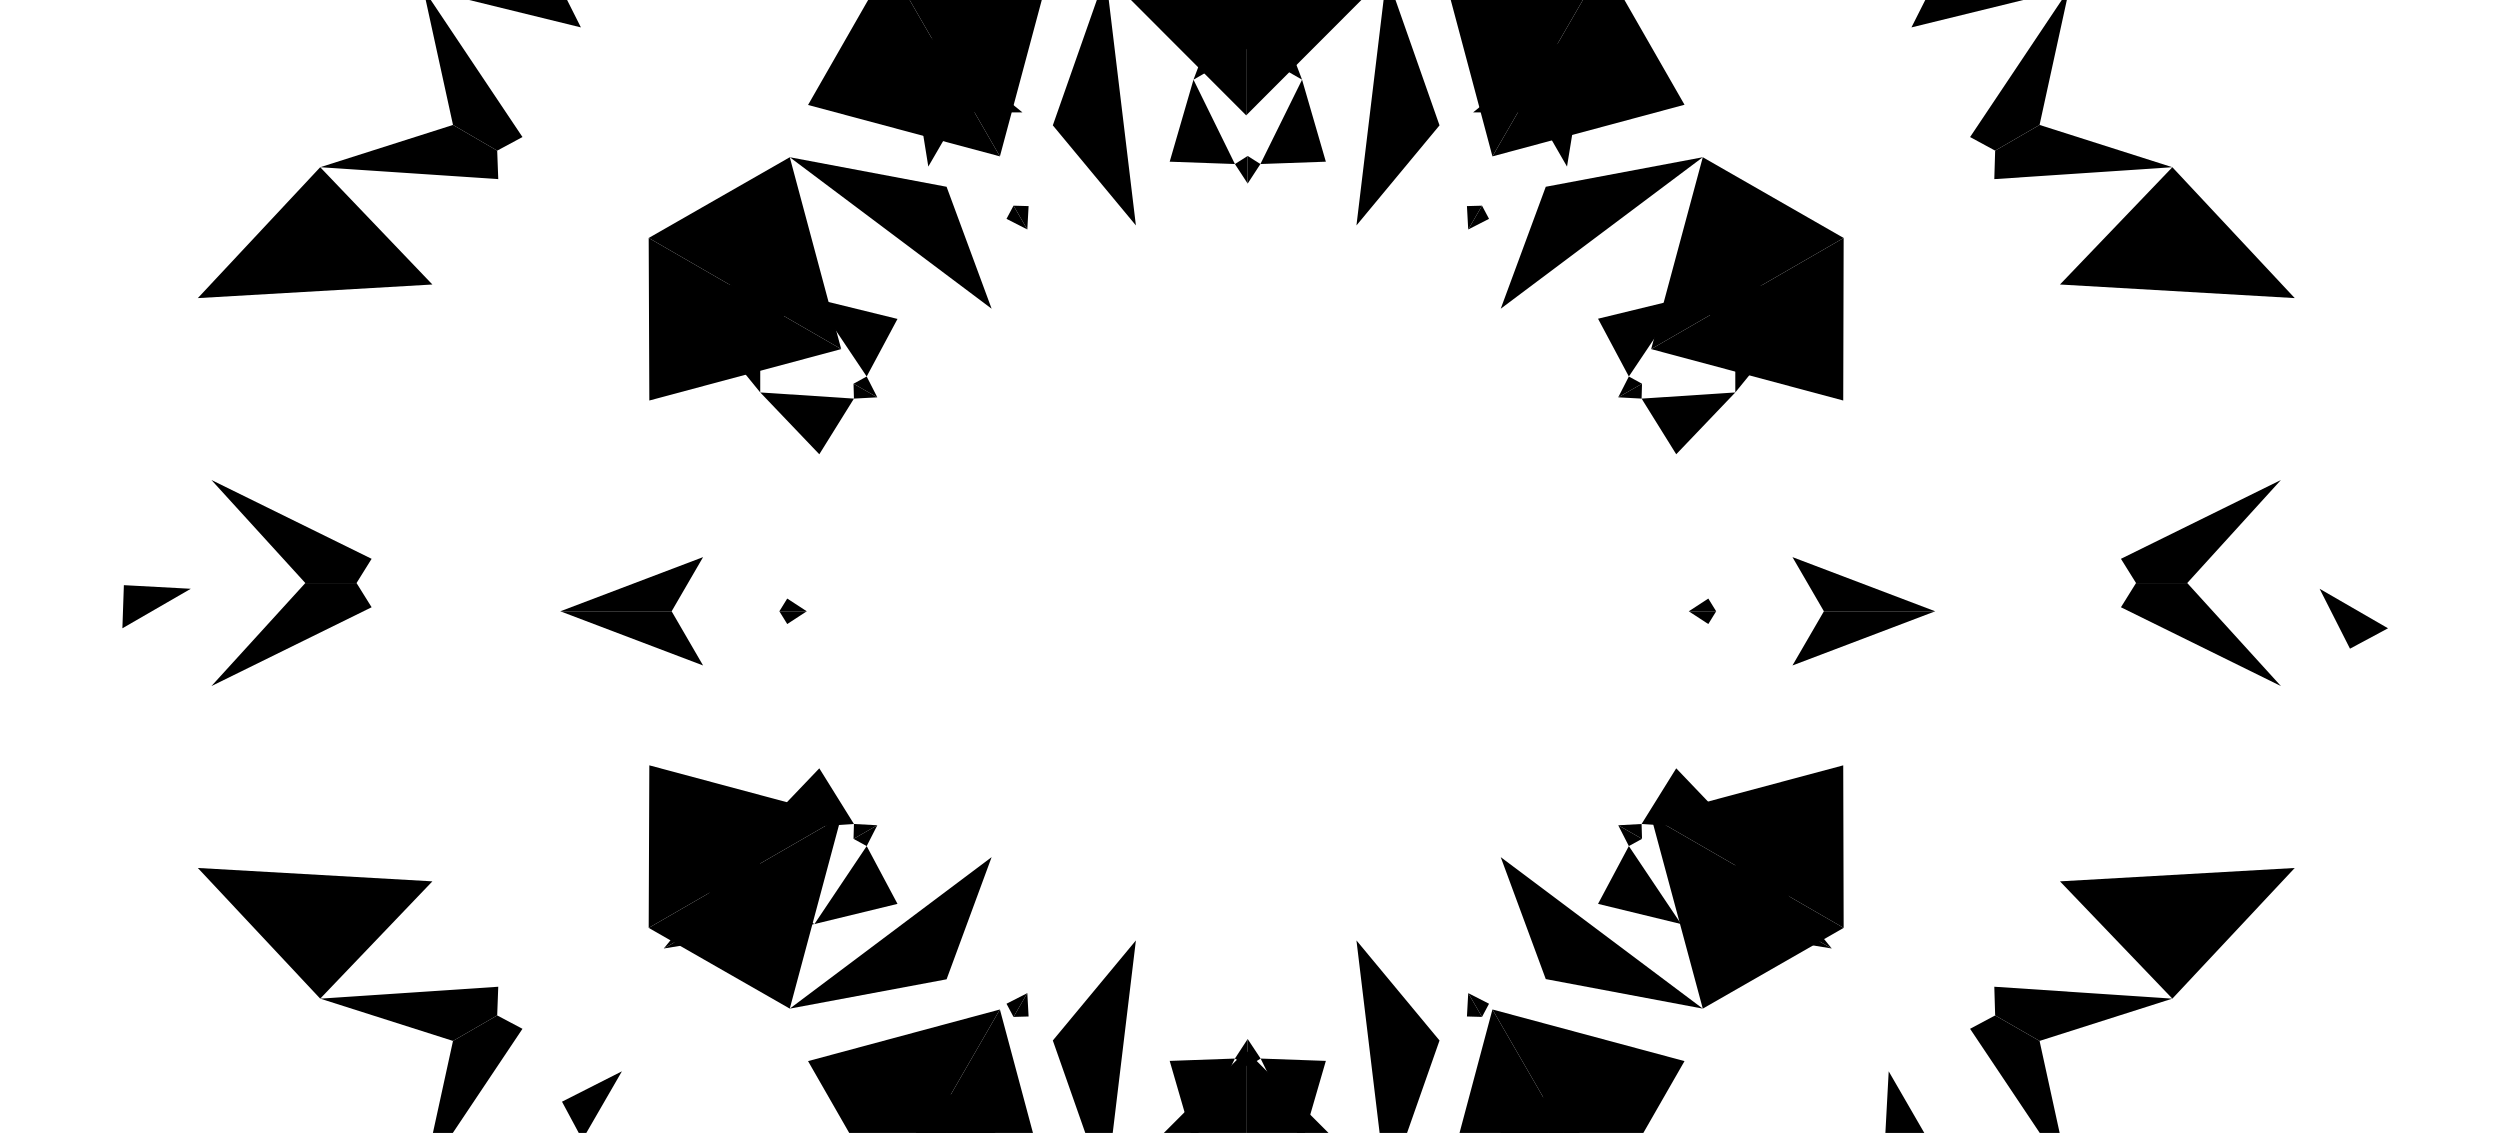 <svg version="1.1" xmlns="http://www.w3.org/2000/svg" xmlns:xlink="http://www.w3.org/1999/xlink" xml:space="preserve"
	 viewBox="0 0 1176.6 533.2" id="background" class="animated-background">

<g class="inner" >
	<g class="main">
		<polygon points="520.4,-11.9 586.5,54.3 586.5,-50.4 		"/>
		<polygon points="652.6,-11.9 586.5,54.3 586.5,-50.4 		"/>
		<polygon points="520.4,-11.9 534.6,106.1 495.5,59 		"/>
		<polygon points="652.6,-11.9 638.4,106.1 677.5,59 		"/>
		<polygon points="494.8,565.5 470.6,475.1 418.3,565.7 		"/>
		<polygon points="380.3,499.4 470.6,475.1 418.3,565.7 		"/>
		<polygon points="792.8,499.4 702.4,475.1 754.8,565.7 		"/>
		<polygon points="678.3,565.5 702.4,475.1 754.8,565.7 		"/>
		<polygon points="678.3,-16.8 702.4,73.6 754.8,-17 		"/>
		<polygon points="792.8,49.3 702.4,73.6 754.8,-17 		"/>
		<polygon points="380.3,49.4 470.6,73.6 418.3,-17 		"/>
		<polygon points="494.8,-16.8 470.6,73.6 418.3,-17 		"/>
		<polygon points="801.4,74 777.1,164.3 867.7,112 		"/>
		<polygon points="867.5,188.5 777.1,164.3 867.7,112 		"/>
		<polygon points="801.4,74 706.3,145.3 727.5,87.9 		"/>
		<polygon points="371.7,474.7 395.9,384.4 305.3,436.7 		"/>
		<polygon points="305.6,360.2 395.9,384.4 305.3,436.7 		"/>
		<polygon points="371.7,474.7 466.7,403.4 445.5,460.9 		"/>
		<polygon points="652.6,560.6 586.5,494.4 586.5,599.1 		"/>
		<polygon points="520.4,560.6 586.5,494.4 586.5,599.1 		"/>
		<polygon points="652.6,560.6 638.4,442.6 677.5,489.7 		"/>
		<polygon points="520.4,560.6 534.6,442.6 495.5,489.7 		"/>
		<polygon points="867.5,360.2 777.1,384.4 867.7,436.7 		"/>
		<polygon points="801.4,474.7 777.1,384.4 867.7,436.7 		"/>
		<polygon points="801.4,474.7 706.3,403.4 727.5,460.8 		"/>
		<polygon points="371.7,74 466.7,145.3 445.5,87.9 		"/>
		<polygon points="371.7,74 395.9,164.3 305.3,112 		"/>
		<polygon points="305.6,188.5 395.9,164.3 305.3,112 		"/>
	</g>
	<g class="accents">
		<polygon points="550.5,76.1 561.7,37.5 581.2,77.2 		"/>
		<polygon points="624,76.1 612.8,37.5 593.2,77.2 		"/>
		<polygon points="587.2,86.4 581.2,77.2 587.2,73.4 		"/>
		<polygon points="587.2,86.4 593.2,77.2 587.2,73.4 		"/>
		<polygon points="587.2,-29.7 561.7,37.5 587.2,22.8 			"/>
		<polygon points="587.2,-29.7 612.8,37.5 587.2,22.8 			"/>
		<polygon points="385.6,213.8 357.8,184.7 401.9,187.6 		"/>
		<polygon points="422.4,150.1 383.3,140.5 407.9,177.2 		"/>
		<polygon points="412.9,187 401.9,187.6 401.7,180.6 		"/>
		<polygon points="412.9,187 407.9,177.2 401.7,180.6 		"/>
		<polygon points="312.4,129 357.8,184.7 357.8,155.2 		"/>
		<polygon points="312.4,129 383.3,140.5 357.8,155.2 		"/>
		<polygon points="422.4,425.4 383.3,434.9 407.9,398.2 		"/>
		<polygon points="385.6,361.6 357.8,390.7 401.9,387.8 		"/>
		<polygon points="412.9,388.4 407.9,398.2 401.7,394.8 		"/>
		<polygon points="412.9,388.4 401.9,387.8 401.7,394.8 		"/>
		<polygon points="312.4,446.4 383.3,434.9 357.8,420.2 		"/>
		<polygon points="312.4,446.4 357.8,390.7 357.8,420.2 		"/>
		<polygon points="624,499.3 612.8,537.9 593.3,498.2 		"/>
		<polygon points="550.5,499.3 561.7,537.9 581.2,498.2 		"/>
		<polygon points="587.2,489 593.3,498.2 587.2,502 		"/>
		<polygon points="587.2,489 581.2,498.2 587.2,502 		"/>
		<polygon points="788.9,361.6 816.7,390.7 772.6,387.8 		"/>
		<polygon points="752.1,425.4 791.2,434.9 766.6,398.2 		"/>
		<polygon points="761.6,388.4 772.6,387.8 772.8,394.8 		"/>
		<polygon points="761.6,388.4 766.6,398.2 772.8,394.8 		"/>
		<polygon points="862.1,446.4 816.7,390.7 816.7,420.2 		"/>
		<polygon points="862.1,446.4 791.2,434.9 816.7,420.2 		"/>
		<polygon points="752.1,150 791.2,140.5 766.6,177.2 		"/>
		<polygon points="788.9,213.8 816.7,184.7 772.6,187.6 		"/>
		<polygon points="761.6,187 766.6,177.2 772.8,180.6 		"/>
		<polygon points="761.6,187 772.6,187.6 772.8,180.6 		"/>
		<polygon points="862.1,129 791.2,140.5 816.7,155.2 		"/>
		<polygon points="862.1,129 816.7,184.7 816.7,155.2 		"/>
		<polygon points="691,108 690.4,97 697.5,96.8 		"/>
		<polygon points="691,108 700.8,103 697.5,96.8 		"/>
		<polygon points="749,7.5 693.3,52.9 722.8,52.9 		"/>
		<polygon points="749,7.5 737.5,78.4 722.8,52.9 		"/>
		<polygon points="483.5,108 473.7,103 477,96.8 		"/>
		<polygon points="483.5,108 484.1,97 477,96.8 		"/>
		<polygon points="425.5,7.5 436.9,78.4 451.7,52.9 		"/>
		<polygon points="425.5,7.5 481.2,52.9 451.7,52.9 		"/>
		<polygon points="379.7,287.7 370.5,293.7 366.8,287.7 		"/>
		<polygon points="379.7,287.7 370.5,281.7 366.8,287.7 		"/>
		<polygon points="263.7,287.7 330.9,313.2 316.1,287.7 		"/>
		<polygon points="263.7,287.7 330.9,262.2 316.1,287.7 		"/>
		<polygon points="483.5,467.4 484.1,478.4 477,478.6 		"/>
		<polygon points="483.5,467.4 473.7,472.4 477,478.6 		"/>
		<polygon points="425.5,567.9 481.2,522.5 451.7,522.5 		"/>
		<polygon points="425.5,567.9 436.9,497 451.7,522.5 		"/>
		<polygon points="691,467.4 700.8,472.4 697.5,478.6 		"/>
		<polygon points="691,467.4 690.4,478.4 697.5,478.6 		"/>
		<polygon points="749,567.9 737.6,497 722.8,522.5 		"/>
		<polygon points="749,567.9 693.3,522.5 722.8,522.5 		"/>
		<polygon points="794.8,287.7 804,281.7 807.7,287.7 		"/>
		<polygon points="794.8,287.7 804,293.7 807.7,287.7 		"/>
		<polygon points="910.8,287.7 843.6,262.2 858.4,287.7 		"/>
		<polygon points="910.8,287.7 843.6,313.2 858.4,287.7 		"/>
	</g>
</g>

<g class="outer">
	<g class="main">
		<polygon points="203.5,133.9 93.1,140.3 150.7,78.7 		"/>
		<polygon points="150.7,78.7 213.2,58.8 234,70.9 234.5,84.3 		"/>
		<polygon points="199.2,-5.3 213.2,58.8 234,70.9 245.9,64.5 		"/>
		<polygon points="199.2,554 213.2,489.9 234,477.9 245.9,484.2 		"/>
		<polygon points="150.7,470 213.2,489.9 234,477.9 234.5,464.4 		"/>
		<polygon points="1022.4,470 959.9,489.9 939,477.9 938.6,464.4 		"/>
		<polygon points="973.9,554 959.9,489.9 939,477.9 927.2,484.2 		"/>
		<polygon points="973.9,-5.3 959.9,58.8 939,70.9 927.2,64.5 		"/>
		<polygon points="1022.4,78.7 959.9,58.8 939,70.9 938.6,84.3 		"/>
		<polygon points="99.5,322.9 143.7,274.4 167.8,274.4 174.9,285.8 		"/>
		<polygon points="99.5,225.9 143.7,274.4 167.8,274.4 174.9,263 		"/>
		<polygon points="1073.5,225.9 1029.4,274.4 1005.3,274.4 998.2,263 		"/>
		<polygon points="1073.5,322.9 1029.4,274.4 1005.3,274.4 998.2,285.8 		"/>
		<polygon points="899.6,12.9 949.4,-85.9 973.9,-5.3 		"/>
		<polygon points="969.5,133.9 1080,140.3 1022.4,78.7 		"/>
		<polygon points="273.4,12.9 223.7,-85.9 199.2,-5.3 		"/>
		<polygon points="969.5,414.8 1080,408.5 1022.4,470 		"/>
		<polygon points="203.5,414.8 93.1,408.5 150.7,470 		"/>
	</g>
	<g class="accents">
		<polygon points="89.8,277.1 58.3,275.4 57.6,295.7 		"/>
		<polygon points="1091.7,277.1 1106,305.3 1123.9,295.7 		"/>
		<polygon points="292.7,504.2 264.5,518.5 274.1,536.4 		"/>
		<polygon points="888.9,504.2 887.2,535.8 907.5,536.4 		"/>
	</g>
</g>
</svg>
